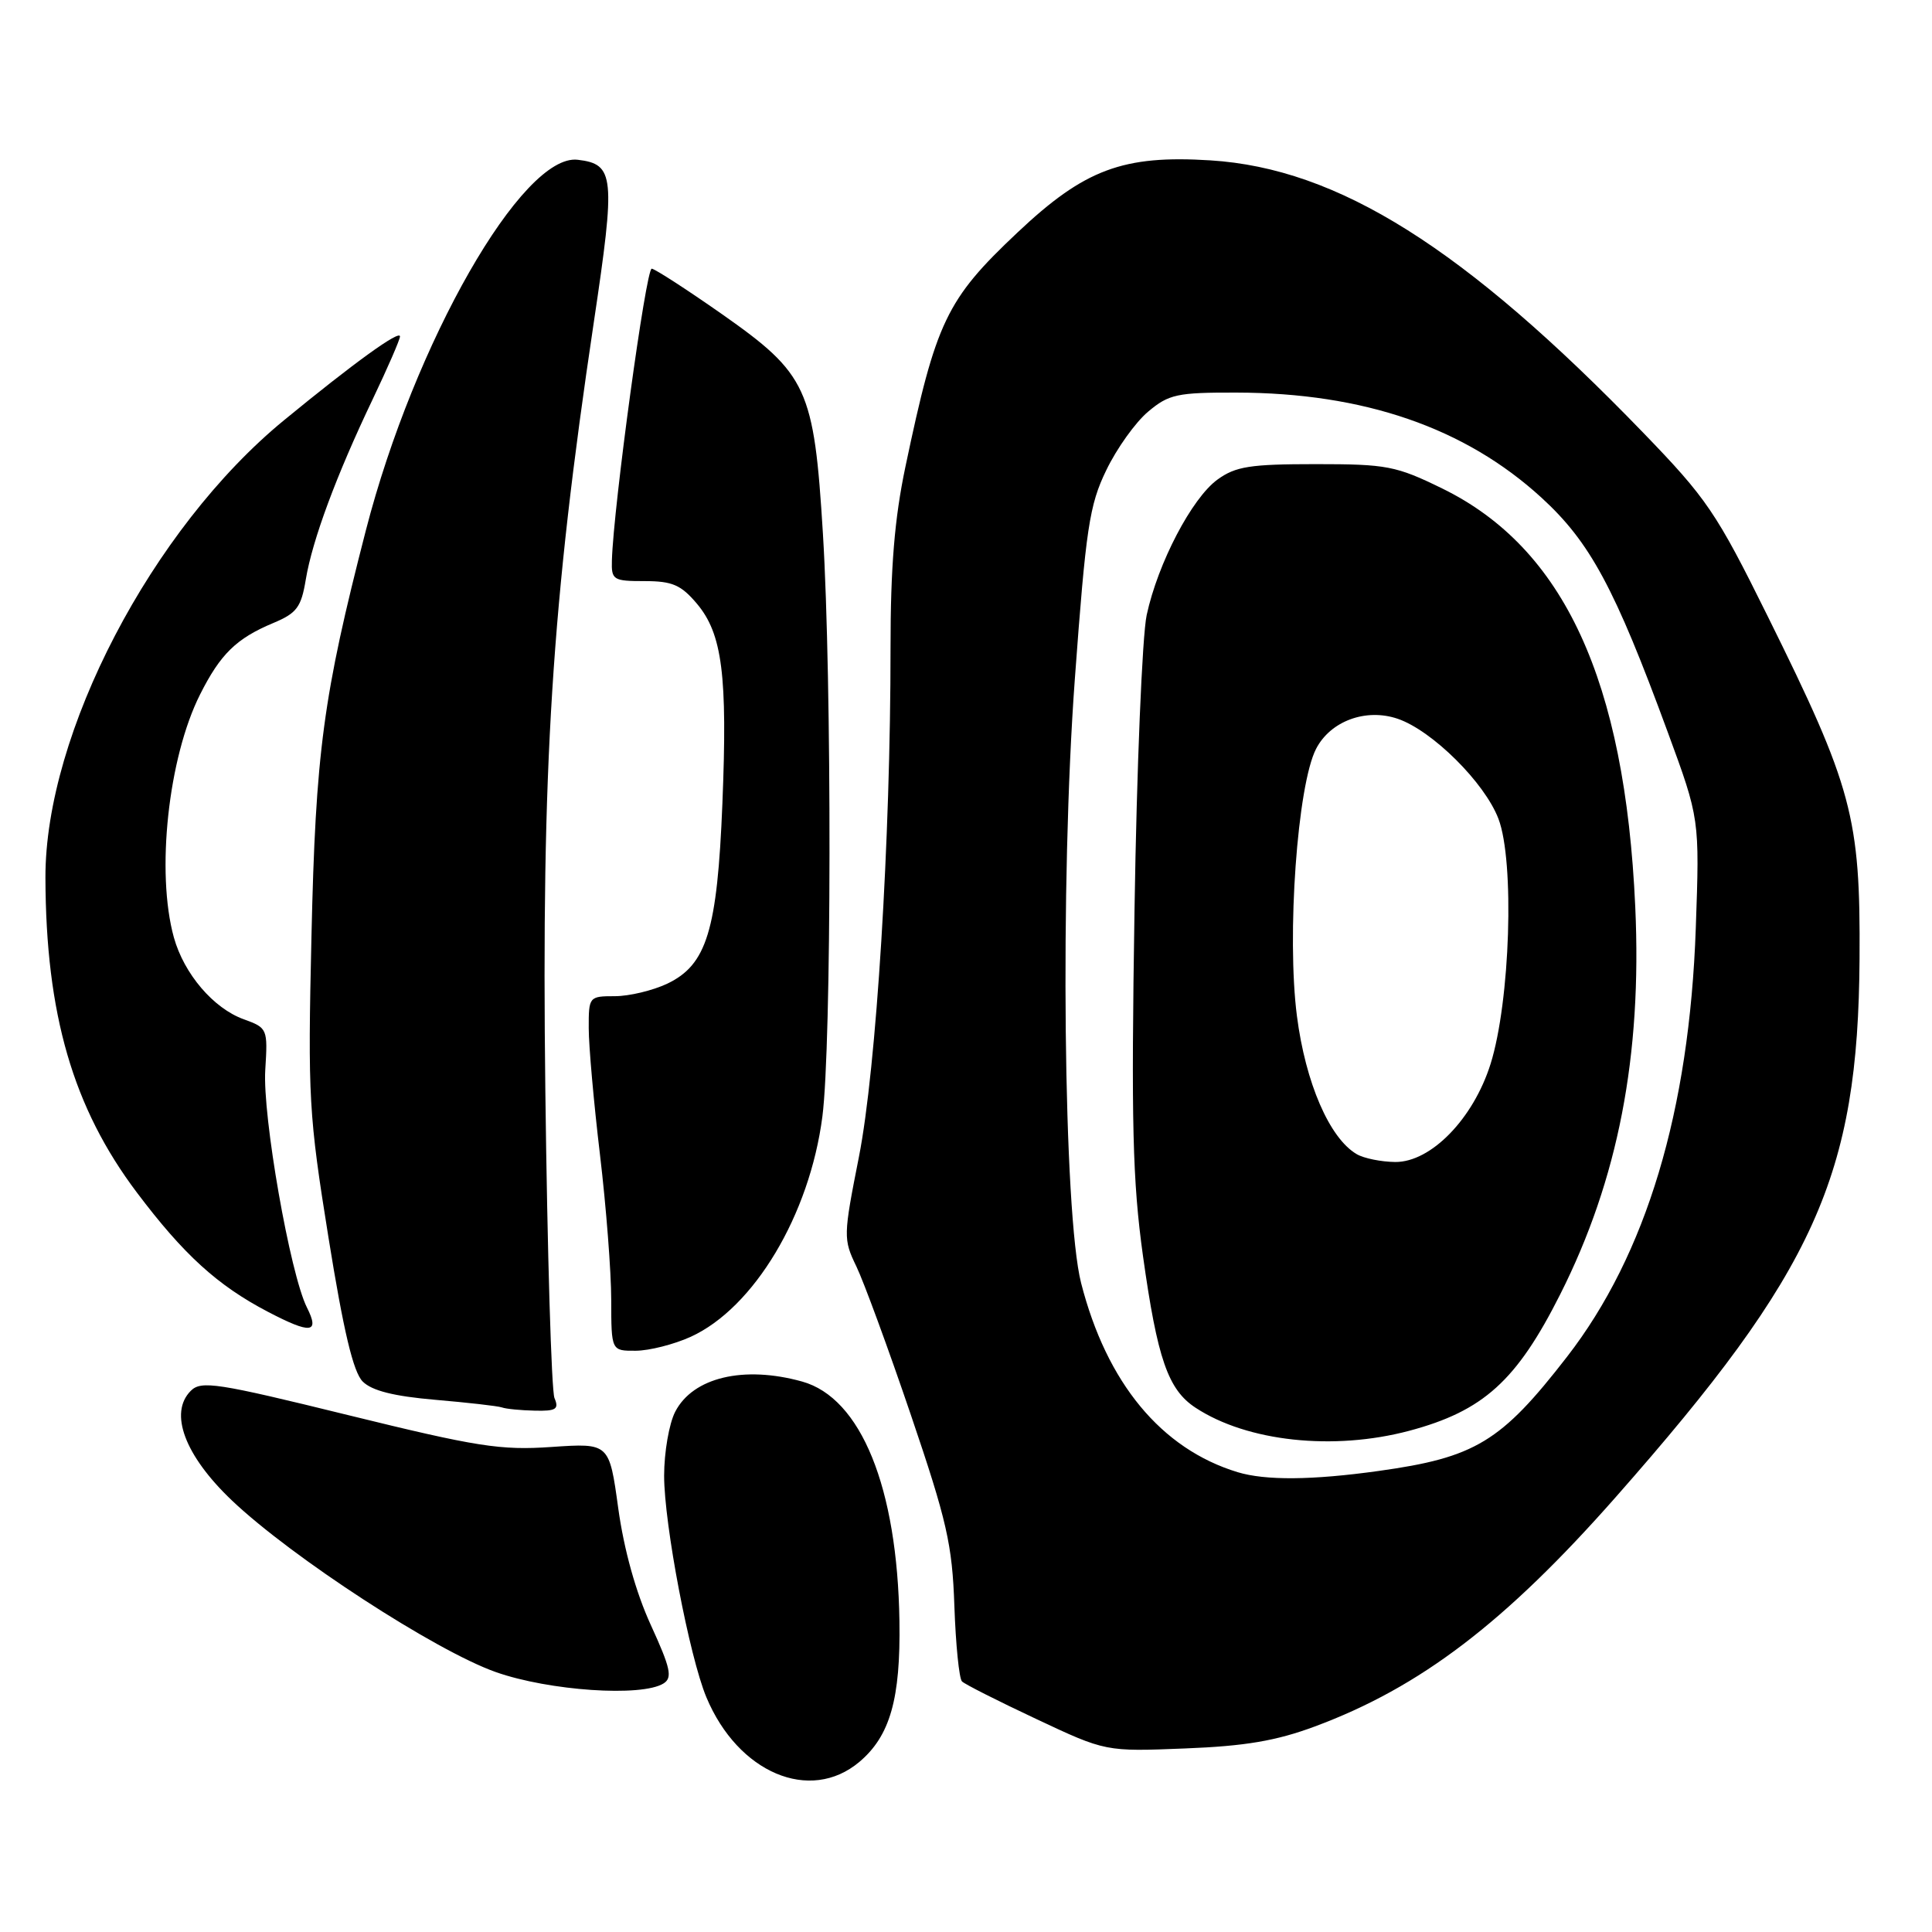 <?xml version="1.0" encoding="UTF-8" standalone="no"?>
<!DOCTYPE svg PUBLIC "-//W3C//DTD SVG 1.1//EN" "http://www.w3.org/Graphics/SVG/1.1/DTD/svg11.dtd" >
<svg xmlns="http://www.w3.org/2000/svg" xmlns:xlink="http://www.w3.org/1999/xlink" version="1.1" viewBox="0 0 256 256">
 <g >
 <path fill="currentColor"
d=" M 113.86 233.47 C 117.94 230.03 119.34 225.12 119.18 214.81 C 118.91 197.09 114.09 185.23 106.28 183.06 C 98.54 180.91 91.82 182.51 89.47 187.06 C 88.66 188.62 88.00 192.44 88.00 195.54 C 88.00 201.96 91.35 219.51 93.60 224.90 C 97.79 234.92 107.33 238.96 113.86 233.47 Z  M 174.24 228.76 C 188.20 223.57 199.44 215.00 214.09 198.38 C 240.55 168.37 246.22 155.83 246.40 127.00 C 246.52 108.27 245.46 104.32 234.22 81.64 C 227.42 67.89 226.15 66.04 217.69 57.29 C 194.04 32.84 177.32 22.32 160.40 21.25 C 148.81 20.52 143.71 22.42 134.82 30.81 C 125.39 39.70 124.03 42.56 119.97 61.86 C 118.53 68.72 118.00 75.13 118.00 85.86 C 118.01 111.26 116.12 141.61 113.81 153.30 C 111.74 163.77 111.73 164.20 113.47 167.80 C 114.45 169.83 117.71 178.70 120.70 187.50 C 125.47 201.54 126.18 204.64 126.46 212.81 C 126.64 217.93 127.09 222.43 127.47 222.80 C 127.84 223.17 132.27 225.41 137.32 227.78 C 146.50 232.10 146.50 232.10 157.00 231.68 C 165.00 231.37 169.11 230.67 174.24 228.76 Z  M 87.93 223.06 C 89.13 222.30 88.85 221.03 86.24 215.33 C 84.25 210.99 82.68 205.34 81.92 199.85 C 80.73 191.21 80.73 191.21 73.09 191.73 C 66.32 192.20 63.23 191.71 46.13 187.51 C 28.77 183.24 26.66 182.91 25.28 184.29 C 22.36 187.21 24.47 192.86 30.71 198.80 C 38.64 206.34 57.69 218.73 65.70 221.56 C 72.77 224.05 85.05 224.88 87.93 223.06 Z  M 73.47 185.25 C 73.07 184.29 72.52 165.95 72.26 144.50 C 71.74 101.47 73.09 80.11 78.69 42.65 C 81.58 23.31 81.43 21.75 76.55 21.17 C 69.23 20.31 54.90 45.37 48.48 70.27 C 42.81 92.28 41.82 99.64 41.27 124.10 C 40.78 145.38 40.91 147.72 43.53 164.01 C 45.52 176.38 46.81 181.81 48.06 183.06 C 49.28 184.28 52.20 185.01 57.66 185.48 C 61.97 185.85 65.95 186.30 66.50 186.49 C 67.05 186.69 69.01 186.88 70.86 186.92 C 73.68 186.99 74.10 186.72 73.47 185.25 Z  M 91.51 177.14 C 99.90 173.32 107.28 160.99 108.97 147.95 C 110.19 138.54 110.24 90.23 109.04 70.70 C 107.86 51.46 106.99 49.57 95.63 41.60 C 91.00 38.36 86.83 35.66 86.36 35.60 C 85.60 35.51 81.29 67.09 81.08 74.25 C 81.00 76.85 81.25 77.00 85.41 77.00 C 89.09 77.00 90.24 77.50 92.35 80.00 C 95.71 84.00 96.41 89.47 95.72 106.50 C 95.04 123.30 93.65 127.84 88.42 130.34 C 86.50 131.25 83.37 132.00 81.47 132.00 C 78.05 132.00 78.00 132.07 78.01 136.25 C 78.01 138.59 78.68 146.12 79.50 153.00 C 80.32 159.88 80.99 168.54 80.99 172.25 C 81.00 179.00 81.00 179.00 84.25 178.98 C 86.04 178.97 89.30 178.14 91.51 177.14 Z  M 40.67 173.25 C 38.44 168.82 34.76 147.82 35.15 141.76 C 35.49 136.31 35.44 136.20 32.30 135.06 C 28.28 133.61 24.39 129.05 23.04 124.22 C 20.65 115.59 22.29 100.39 26.52 92.00 C 29.21 86.66 31.32 84.60 36.19 82.56 C 39.33 81.25 39.91 80.47 40.52 76.78 C 41.39 71.55 44.56 63.00 49.38 52.91 C 51.37 48.74 53.00 44.99 53.00 44.58 C 53.00 43.67 46.92 48.06 37.65 55.67 C 20.12 70.04 5.97 97.18 6.02 116.30 C 6.07 134.39 9.67 146.78 18.14 158.02 C 24.34 166.25 28.82 170.33 35.50 173.82 C 41.20 176.80 42.39 176.67 40.67 173.25 Z  M 163.99 195.07 C 153.87 191.99 146.64 183.25 143.25 170.00 C 140.91 160.83 140.45 116.78 142.42 90.00 C 143.89 69.96 144.34 66.93 146.59 62.30 C 147.97 59.43 150.46 55.95 152.13 54.55 C 154.87 52.24 155.98 52.00 163.83 52.02 C 180.72 52.05 194.12 56.67 204.25 65.94 C 210.70 71.84 213.96 77.90 220.98 97.00 C 225.21 108.50 225.21 108.50 224.70 123.00 C 223.85 147.22 218.14 166.23 207.64 179.78 C 198.90 191.06 195.49 193.13 182.67 194.91 C 173.86 196.14 167.69 196.19 163.99 195.07 Z  M 186.72 189.59 C 196.54 186.97 200.96 182.98 206.74 171.50 C 214.41 156.28 217.58 139.91 216.68 120.16 C 215.32 90.14 207.23 72.62 191.11 64.73 C 184.98 61.73 183.76 61.50 174.33 61.50 C 165.67 61.50 163.73 61.80 161.33 63.54 C 157.93 66.00 153.42 74.63 151.94 81.50 C 151.35 84.25 150.62 101.80 150.33 120.50 C 149.88 148.88 150.07 156.47 151.45 166.42 C 153.36 180.07 154.77 184.15 158.43 186.54 C 165.27 191.03 176.70 192.25 186.72 189.59 Z  M 179.77 152.93 C 176.17 150.83 172.99 143.49 171.85 134.63 C 170.48 124.00 171.91 104.01 174.39 99.22 C 176.29 95.54 180.99 93.81 185.20 95.24 C 189.77 96.80 196.72 103.69 198.55 108.49 C 200.71 114.14 200.11 132.67 197.51 140.97 C 195.23 148.23 189.61 154.01 184.87 153.97 C 183.02 153.95 180.72 153.49 179.77 152.93 Z "/>
</g>
</svg>